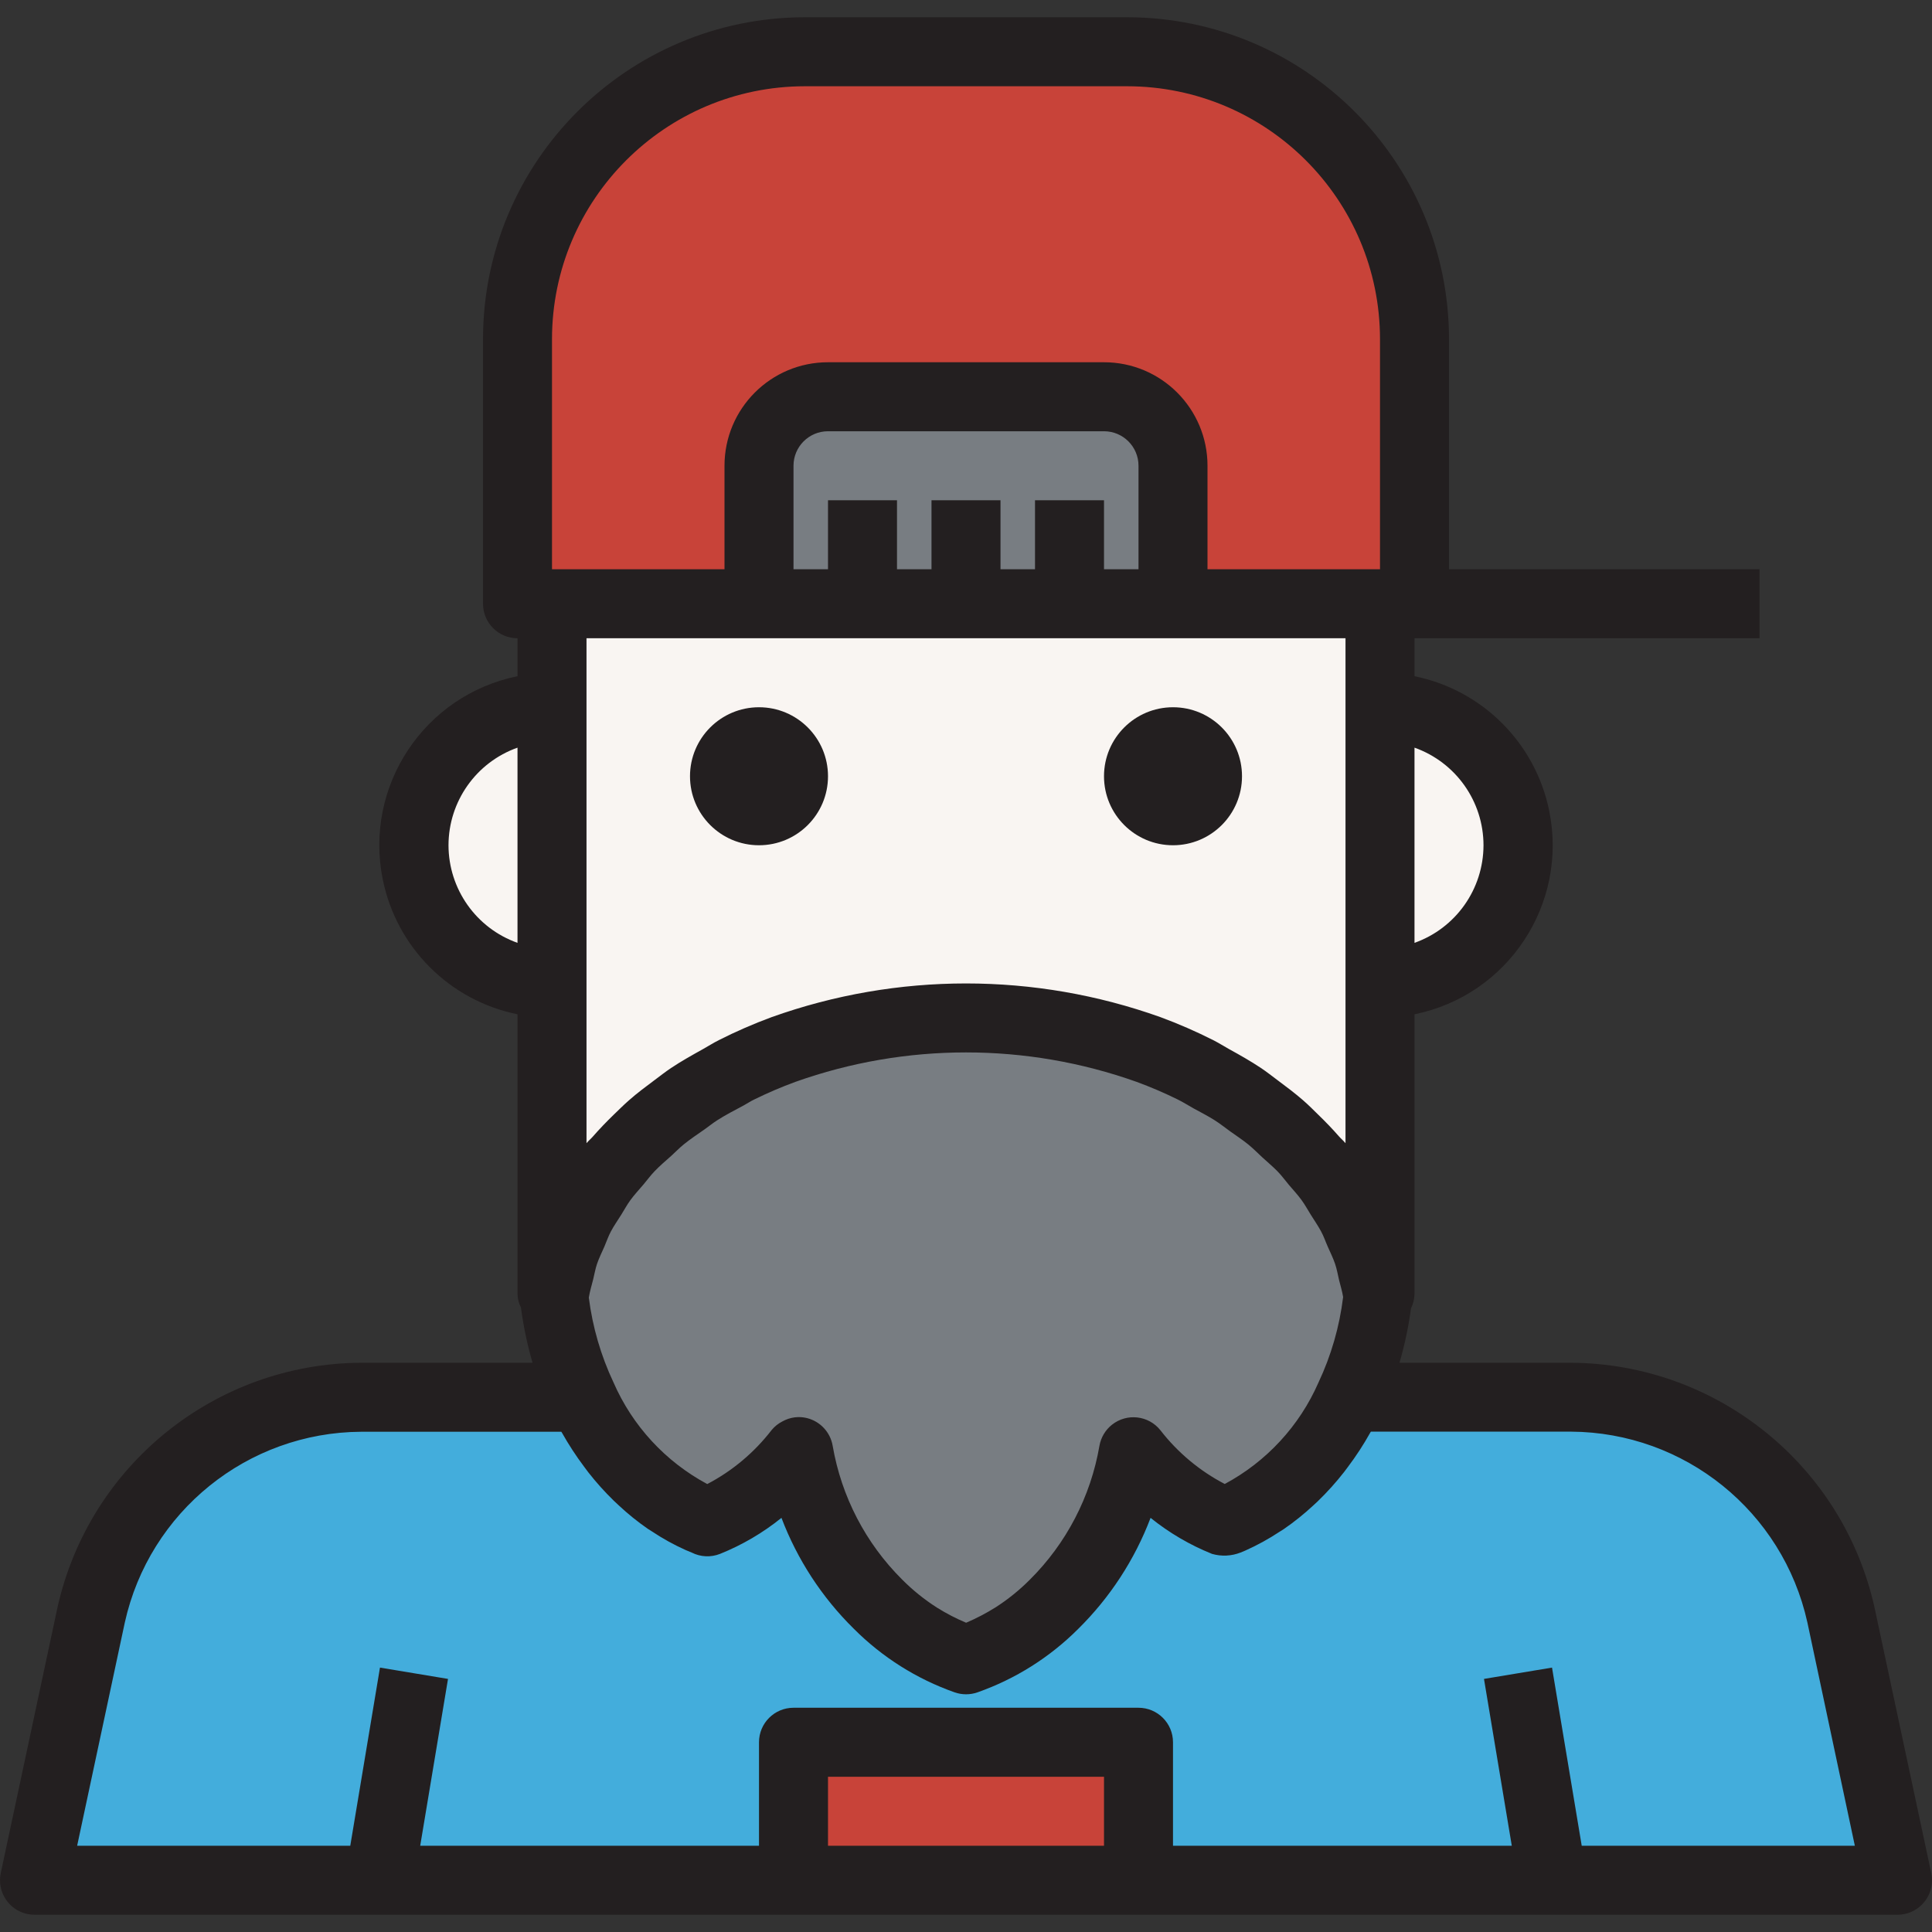 <?xml version="1.0" encoding="iso-8859-1"?>
<!-- Generator: Adobe Illustrator 19.0.0, SVG Export Plug-In . SVG Version: 6.00 Build 0)  -->
<svg version="1.1" id="Capa_1" xmlns="http://www.w3.org/2000/svg" xmlns:xlink="http://www.w3.org/1999/xlink" x="0px" y="0px"
	 viewBox="0 0 512.001 512.001" style="enable-background:new 0 0 512.001 512.001;" xml:space="preserve">
<rect x="0" y="0" width="512.001" height="512.001" fill="#333333" stroke="none"/>
<path style="fill:#43ADDC;" d="M487.864,428.069c-7.323-33.691-37.111-57.737-71.589-57.783H357.67
	c-6.199,14.208-17.344,25.673-31.36,32.274c-0.549,0.274-1.189,0.457-1.737,0.731c-9.563-3.968-17.911-10.359-24.229-18.56
	c-2.615,15.333-9.966,29.467-21.029,40.411c-6.565,6.601-14.537,11.63-23.314,14.72c-8.777-3.09-16.75-8.119-23.314-14.72
	c-11.054-10.944-18.414-25.079-21.029-40.411c-6.318,8.201-14.665,14.592-24.229,18.56c-0.549-0.274-1.189-0.457-1.737-0.731
	c-14.016-6.601-25.161-18.066-31.36-32.274H95.727c-34.478,0.046-64.265,24.091-71.589,57.783L9.144,498.286h201.143v-36.571h91.429
	v36.571h201.143L487.864,428.069z"/>
<path style="fill:#787D82;" d="M185.693,402.561c0.549,0.274,1.189,0.457,1.737,0.731c9.563-3.968,17.911-10.359,24.229-18.56
	c2.615,15.333,9.966,29.467,21.029,40.411c6.565,6.601,14.537,11.63,23.314,14.72c8.777-3.09,16.75-8.119,23.314-14.72
	c11.054-10.944,18.414-25.079,21.029-40.411c6.318,8.201,14.665,14.592,24.229,18.56c0.549-0.274,1.189-0.457,1.737-0.731
	c14.016-6.601,25.161-18.066,31.36-32.274c3.959-8.421,6.491-17.445,7.497-26.697v-0.183c0-0.183-0.091-0.366-0.091-0.549
	c-4.206-28.434-27.794-52.663-60.709-64.731c-31.269-11.218-65.463-11.218-96.731,0c-32.914,12.069-56.503,36.297-60.709,64.731
	c0,0.183-0.091,0.366-0.091,0.549v0.183c1.006,9.253,3.538,18.277,7.497,26.697C160.532,384.494,171.677,395.96,185.693,402.561z"/>
<g>
	<path style="fill:#F9F5F2;" d="M109.716,224.001c0,20.197,16.375,36.571,36.571,36.571v-73.143
		C126.091,187.429,109.716,203.804,109.716,224.001z"/>
	<path style="fill:#F9F5F2;" d="M402.287,224.001c0-20.197-16.375-36.571-36.571-36.571v73.143
		C385.912,260.572,402.287,244.197,402.287,224.001z"/>
</g>
<path style="fill:#C84339;" d="M201.144,123.429c0-10.103,8.183-18.286,18.286-18.286h73.143c10.103,0,18.286,8.183,18.286,18.286
	v36.571h64V89.848c0-42.048-34.085-76.133-76.133-76.133l0,0h-85.449c-42.048,0-76.133,34.085-76.133,76.133l0,0v70.153h64V123.429z
	"/>
<path style="fill:#787D82;" d="M292.573,105.144H219.43c-10.103,0-18.286,8.183-18.286,18.286v36.571h109.714v-36.571
	C310.859,113.336,302.676,105.144,292.573,105.144z"/>
<path style="fill:#F9F5F2;" d="M310.859,160.001H146.287v182.857h0.64c4.206-28.434,27.794-52.663,60.709-64.731
	c31.269-11.218,65.463-11.218,96.731,0c32.914,12.069,56.503,36.297,60.709,64.731h0.64V160.001H310.859z"/>
<rect x="210.287" y="461.715" style="fill:#C84339;" width="91.429" height="36.571"/>
<g>
	<path style="fill:#231F20;" d="M496.797,426.131c-8.366-37.806-41.801-64.786-80.521-64.987h-45.394
		c1.371-4.718,2.395-9.536,3.045-14.409c0.594-1.207,0.914-2.533,0.933-3.877v-74.057c24.741-5.029,40.731-29.157,35.703-53.897
		c-3.648-17.984-17.71-32.046-35.703-35.703v-10.057h91.429v-18.286h-82.286v-61.01c-0.055-47.077-38.199-85.221-85.275-85.275
		h-85.449c-47.067,0.055-85.221,38.208-85.275,85.275v70.153c0,5.047,4.096,9.143,9.143,9.143v10.057
		c-24.741,5.029-40.731,29.157-35.703,53.897c3.657,17.993,17.71,32.046,35.703,35.703v74.057c0.009,1.271,0.329,2.523,0.914,3.657
		c0.649,4.946,1.673,9.838,3.072,14.629H95.727c-38.729,0.201-72.165,27.2-80.53,65.015L0.203,496.376
		c-1.051,4.937,2.094,9.792,7.031,10.853c0.631,0.137,1.271,0.201,1.911,0.201h493.714c5.047,0,9.143-4.096,9.143-9.143
		c0-0.64-0.064-1.28-0.201-1.911L496.797,426.131z M248.34,426.058c-3.355-2.139-6.464-4.645-9.271-7.47
		c-9.673-9.618-16.101-22.016-18.405-35.456c-0.613-3.557-3.264-6.427-6.766-7.314c-0.731-0.183-1.481-0.274-2.24-0.274h-0.146
		c-1.179,0.027-2.35,0.293-3.429,0.777c-0.256,0.11-0.485,0.238-0.731,0.366c-1.097,0.558-2.066,1.326-2.853,2.277
		c-4.59,5.952-10.414,10.843-17.07,14.327c-11.072-5.934-19.831-15.424-24.85-26.944c-3.346-7.095-5.55-14.683-6.537-22.464
		c0.256-1.646,0.759-3.246,1.161-4.864c0.338-1.335,0.549-2.688,0.987-3.995c0.53-1.591,1.307-3.127,1.984-4.681
		c0.576-1.335,1.042-2.743,1.719-3.995c0.795-1.518,1.829-2.953,2.743-4.434c0.795-1.262,1.481-2.569,2.377-3.803
		c1.07-1.472,2.359-2.853,3.557-4.261c0.978-1.152,1.829-2.35,2.907-3.465c1.353-1.417,2.917-2.743,4.398-4.059
		c1.115-1.006,2.121-2.075,3.31-3.035c1.728-1.408,3.657-2.688,5.541-4.005c1.115-0.777,2.13-1.627,3.301-2.377
		c2.222-1.417,4.626-2.67,7.022-3.941c0.978-0.521,1.829-1.125,2.88-1.618c3.538-1.737,7.159-3.291,10.862-4.645
		c29.239-10.405,61.184-10.405,90.423,0c3.685,1.353,7.296,2.898,10.825,4.635c1.481,0.722,2.807,1.582,4.224,2.368
		c1.902,1.042,3.867,2.039,5.659,3.182c1.463,0.914,2.743,1.984,4.142,2.971c1.573,1.125,3.227,2.203,4.699,3.401
		c1.472,1.198,2.478,2.267,3.712,3.401c1.234,1.134,2.743,2.405,3.986,3.657c1.243,1.253,2.085,2.478,3.136,3.712
		c1.051,1.234,2.331,2.624,3.328,3.995s1.673,2.67,2.514,3.995c0.841,1.326,1.829,2.789,2.624,4.242
		c0.795,1.454,1.198,2.743,1.829,4.16s1.39,2.962,1.911,4.489c0.521,1.527,0.713,2.862,1.061,4.297
		c0.347,1.435,0.841,2.99,1.079,4.517c-0.96,7.854-3.163,15.506-6.537,22.665c-5.029,11.493-13.778,20.955-24.832,26.88
		c-6.638-3.456-12.453-8.311-17.042-14.226c-3.136-3.959-8.887-4.617-12.846-1.481c-1.746,1.39-2.926,3.365-3.319,5.568
		c-2.313,13.486-8.777,25.911-18.496,35.547c-2.752,2.761-5.797,5.211-9.079,7.314c-2.478,1.545-5.074,2.907-7.762,4.05
		C253.368,428.92,250.799,427.594,248.34,426.058z M393.144,224.001c-0.018,11.621-7.333,21.979-18.286,25.865v-51.73
		C385.812,202.03,393.135,212.38,393.144,224.001z M146.287,89.848c0.037-36.983,30.007-66.953,66.99-66.99h85.449
		c36.983,0.046,66.953,30.007,66.99,66.99v61.01h-45.714v-27.429c0-15.15-12.279-27.429-27.429-27.429H219.43
		c-15.15,0-27.429,12.279-27.429,27.429v27.429h-45.714V89.848z M274.287,132.572v18.286h-9.143v-18.286h-18.286v18.286h-9.143
		v-18.286H219.43v18.286h-9.143v-27.429c0-5.047,4.096-9.143,9.143-9.143h73.143c5.047,0,9.143,4.096,9.143,9.143v27.429h-9.143
		v-18.286H274.287z M201.144,169.144h155.429v133.815c-0.53-0.649-1.207-1.207-1.755-1.829c-1.701-1.957-3.529-3.84-5.431-5.687
		c-1.335-1.317-2.651-2.633-4.087-3.886c-2.112-1.829-4.379-3.547-6.683-5.257c-1.481-1.097-2.889-2.231-4.453-3.273
		c-2.67-1.774-5.486-3.383-8.411-4.983c-1.417-0.786-2.743-1.646-4.215-2.386c-4.553-2.304-9.225-4.343-14.007-6.107
		c-33.317-11.904-69.723-11.904-103.04,0c-4.782,1.765-9.463,3.803-14.016,6.107c-1.481,0.741-2.807,1.609-4.233,2.395
		c-2.88,1.6-5.733,3.2-8.393,4.974c-1.573,1.042-2.99,2.185-4.489,3.291c-2.286,1.701-4.571,3.41-6.638,5.239
		c-1.445,1.253-2.743,2.578-4.123,3.895c-1.883,1.829-3.712,3.721-5.413,5.669c-0.549,0.64-1.225,1.198-1.755,1.829V169.144H201.144
		z M118.859,224.001c0.018-11.621,7.333-21.979,18.286-25.865v51.73C126.2,245.98,118.877,235.621,118.859,224.001z M219.43,489.144
		v-18.286h73.143v18.286H219.43z M419.174,489.144l-7.872-47.214l-18.03,2.999l7.369,44.215h-89.783v-27.429
		c0-5.047-4.096-9.143-9.143-9.143h-91.429c-5.047,0-9.143,4.096-9.143,9.143v27.429h-89.783l7.369-44.215l-18.03-2.999
		l-7.872,47.214H20.445l12.626-59.136c6.519-29.422,32.521-50.414,62.656-50.578h53.029c0.055,0.101,0.128,0.183,0.183,0.283
		c1.765,3.136,3.73,6.153,5.897,9.033c0.347,0.466,0.695,0.914,1.051,1.408c2.085,2.67,4.352,5.193,6.775,7.552
		c0.43,0.421,0.869,0.823,1.307,1.225c2.414,2.258,4.992,4.343,7.717,6.226c0.366,0.247,0.75,0.466,1.115,0.704
		c2.825,1.883,5.806,3.529,8.905,4.919c0.229,0.11,1.381,0.585,1.627,0.677c2.331,1.179,5.056,1.298,7.488,0.338
		c5.87-2.359,11.355-5.577,16.274-9.545c4.197,11.045,10.725,21.065,19.145,29.358c7.534,7.561,16.667,13.33,26.734,16.878
		c1.966,0.695,4.123,0.695,6.089,0c10.03-3.529,19.136-9.271,26.651-16.786c8.439-8.32,14.994-18.368,19.2-29.449
		c4.928,3.968,10.414,7.186,16.283,9.545c2.496,0.722,5.157,0.594,7.57-0.357l1.216-0.503c3.182-1.417,6.235-3.099,9.143-5.019
		c0.357-0.229,0.713-0.43,1.061-0.667c2.779-1.911,5.422-4.032,7.89-6.327l1.225-1.143c2.469-2.395,4.773-4.955,6.894-7.671
		c0.329-0.421,0.64-0.85,0.969-1.289c2.194-2.907,4.187-5.961,5.961-9.143c0.064-0.091,0.119-0.183,0.174-0.274h53.029
		c30.126,0.165,56.128,21.138,62.647,50.551l12.581,59.191L419.174,489.144L419.174,489.144z"/>
	<circle style="fill:#231F20;" cx="310.859" cy="205.715" r="18.286"/>
	<circle style="fill:#231F20;" cx="201.144" cy="205.715" r="18.286"/>
</g>
<g>
</g>
<g>
</g>
<g>
</g>
<g>
</g>
<g>
</g>
<g>
</g>
<g>
</g>
<g>
</g>
<g>
</g>
<g>
</g>
<g>
</g>
<g>
</g>
<g>
</g>
<g>
</g>
<g>
</g>
</svg>
